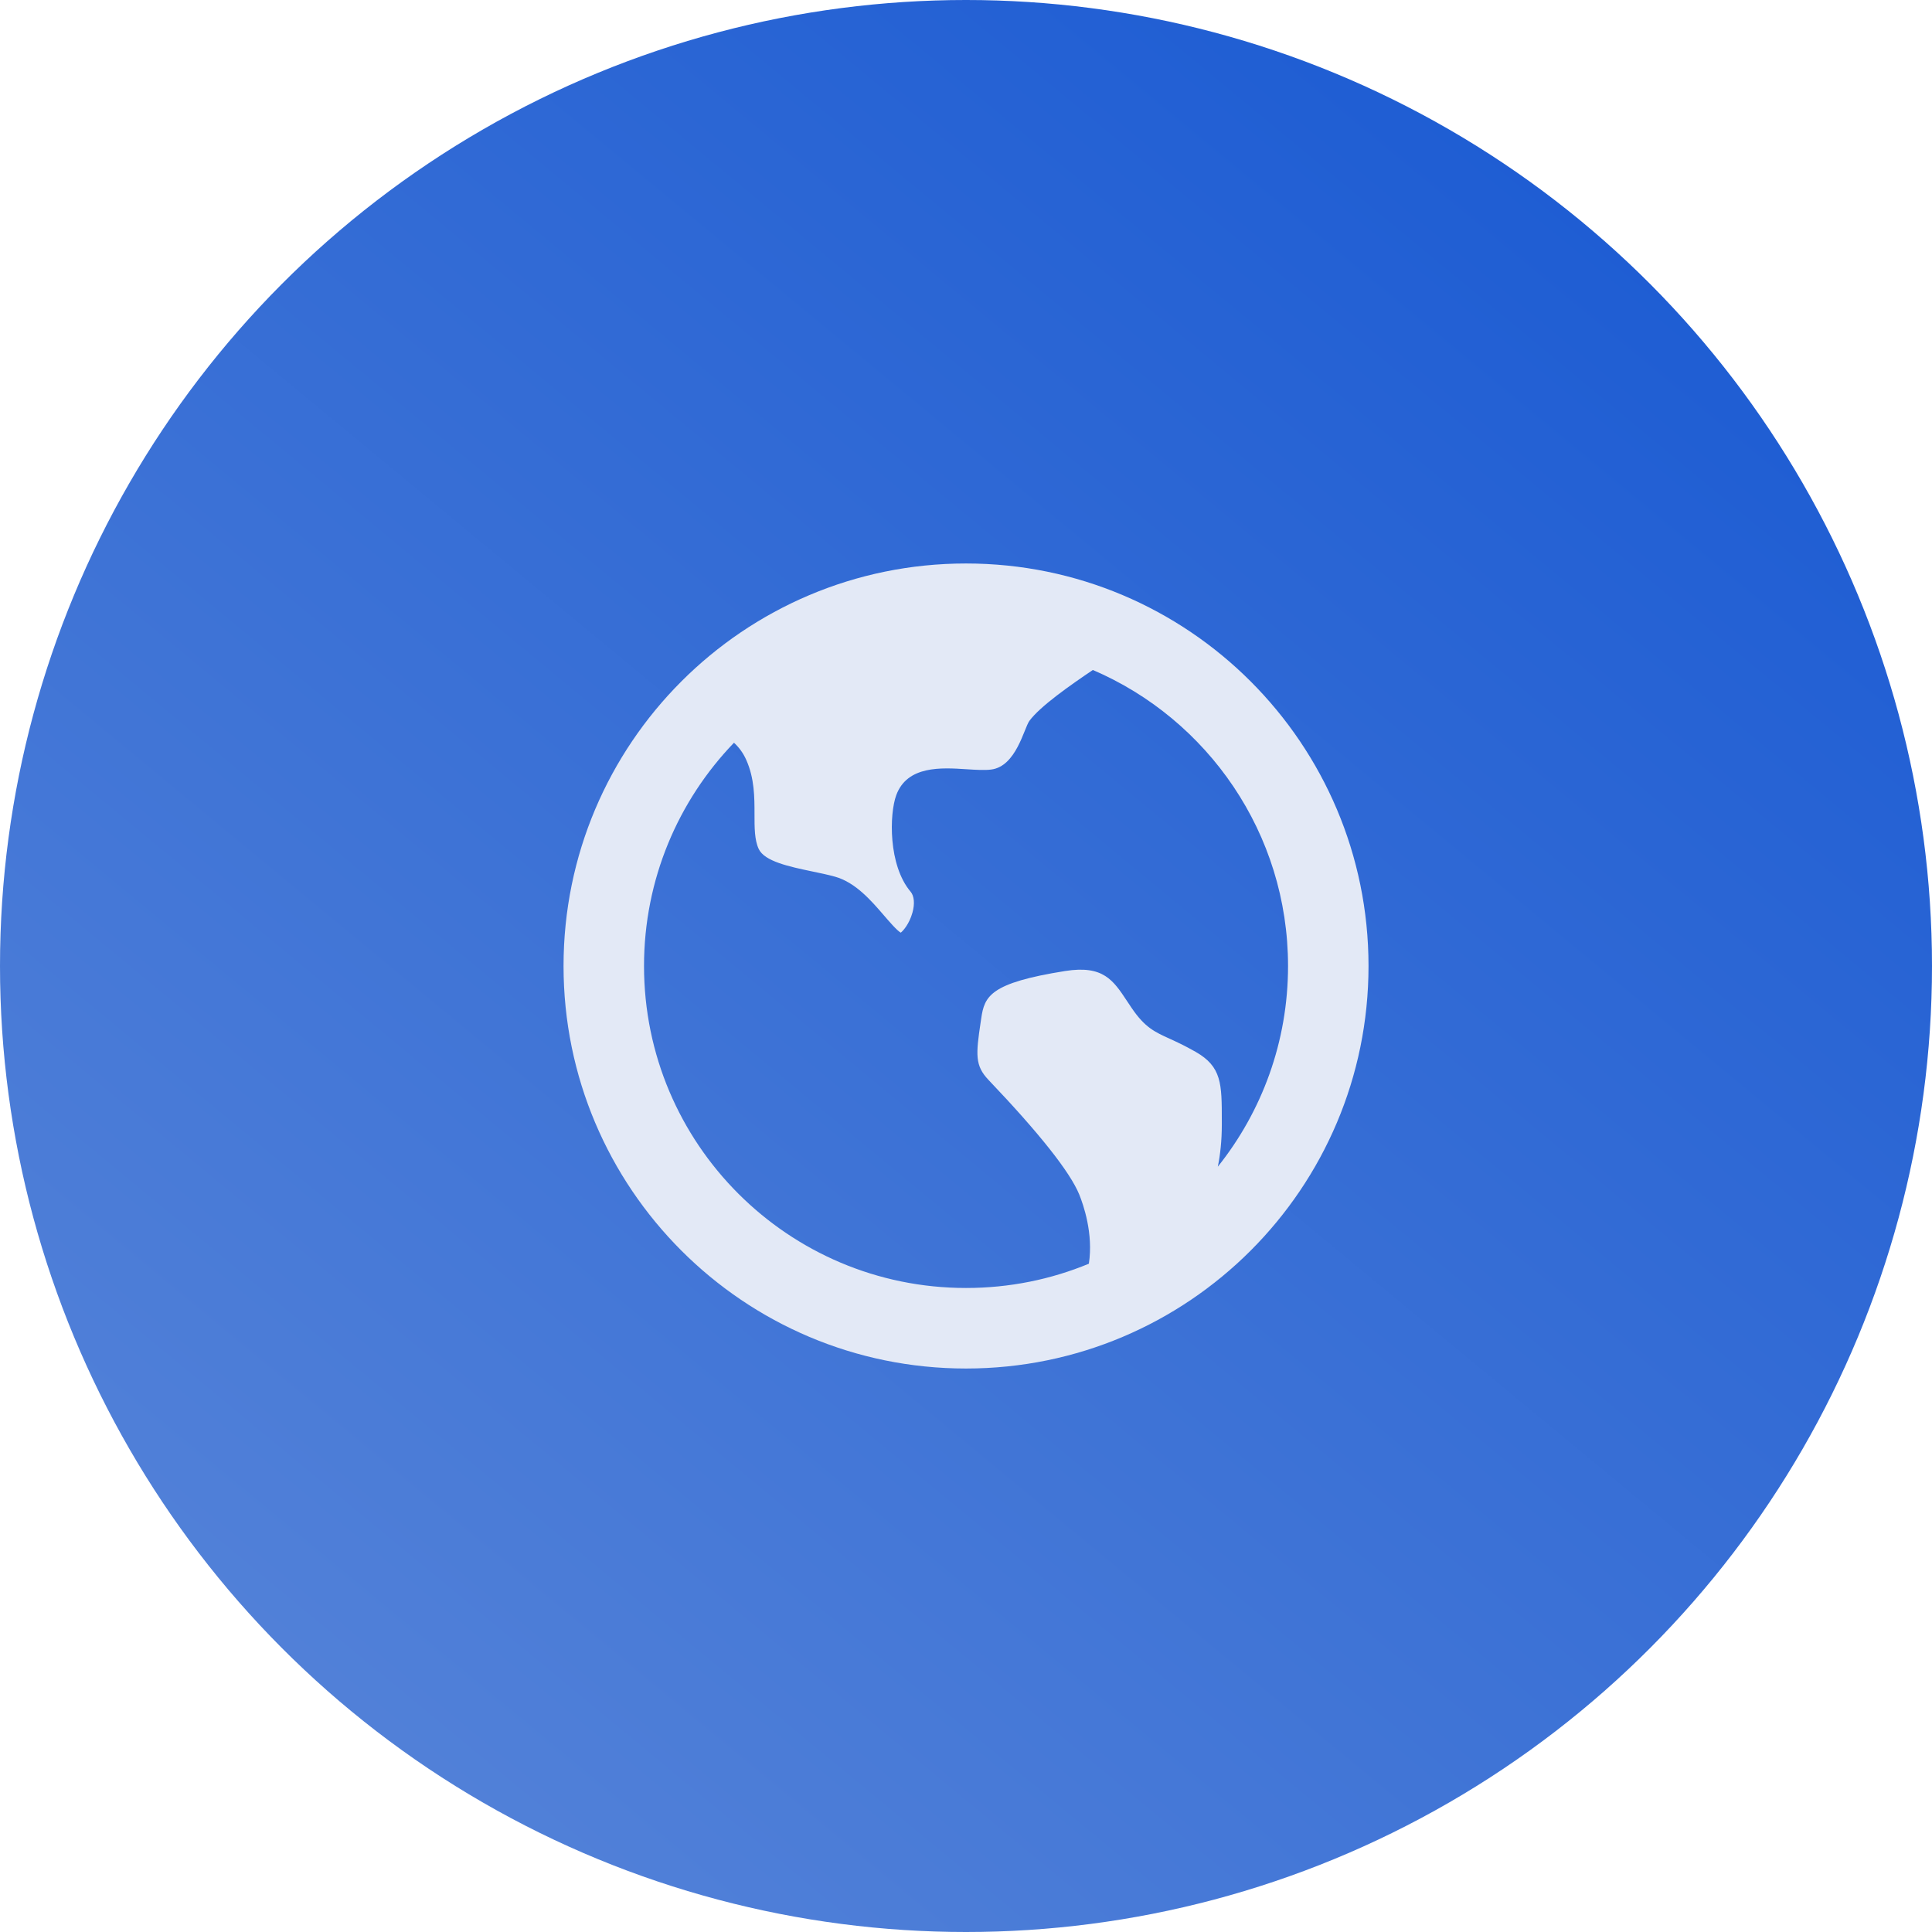 <svg width="32" height="32" viewBox="0 0 32 32" fill="none" xmlns="http://www.w3.org/2000/svg">
<circle cx="16" cy="16" r="16" fill="url(#paint0_linear_21_1383)"/>
<path d="M12.157 12.302C11.234 13.261 10.667 14.564 10.667 16C10.667 18.945 13.055 21.333 16 21.333C16.721 21.333 17.408 21.191 18.035 20.931C18.112 20.431 17.943 19.951 17.875 19.783C17.721 19.41 17.216 18.772 16.373 17.887C16.148 17.651 16.162 17.469 16.243 16.93L16.252 16.869C16.306 16.499 16.398 16.281 17.642 16.083C18.273 15.983 18.439 16.235 18.67 16.585C18.695 16.624 18.721 16.662 18.747 16.7C18.965 17.02 19.128 17.093 19.372 17.204C19.482 17.254 19.619 17.317 19.802 17.421C20.237 17.669 20.237 17.95 20.237 18.565V18.634C20.237 18.896 20.211 19.125 20.171 19.324C20.899 18.412 21.334 17.257 21.334 16C21.334 13.801 20.002 11.912 18.101 11.097C17.733 11.345 17.227 11.698 17.05 11.94C16.96 12.064 16.832 12.694 16.417 12.746C16.309 12.76 16.163 12.751 16.008 12.741C15.594 12.714 15.027 12.677 14.845 13.17C14.73 13.482 14.71 14.33 15.083 14.77C15.142 14.84 15.154 14.97 15.113 15.116C15.06 15.307 14.953 15.424 14.919 15.448C14.855 15.411 14.727 15.262 14.64 15.161C14.431 14.918 14.169 14.615 13.832 14.521C13.71 14.487 13.575 14.459 13.444 14.432C13.078 14.355 12.663 14.268 12.567 14.062C12.496 13.912 12.497 13.704 12.497 13.485C12.497 13.207 12.497 12.893 12.361 12.588C12.309 12.47 12.238 12.376 12.157 12.302ZM16 22.667C12.318 22.667 9.334 19.682 9.334 16C9.334 12.318 12.318 9.333 16 9.333C19.682 9.333 22.667 12.318 22.667 16C22.667 19.682 19.682 22.667 16 22.667Z" fill="#E3E9F6"/>
<defs>
<linearGradient id="paint0_linear_21_1383" x1="26" y1="2" x2="4.5" y2="28" gradientUnits="userSpaceOnUse">
<stop stop-color="#1D5CD3"/>
<stop offset="1" stop-color="#5281D8"/>
</linearGradient>
</defs>
</svg>
